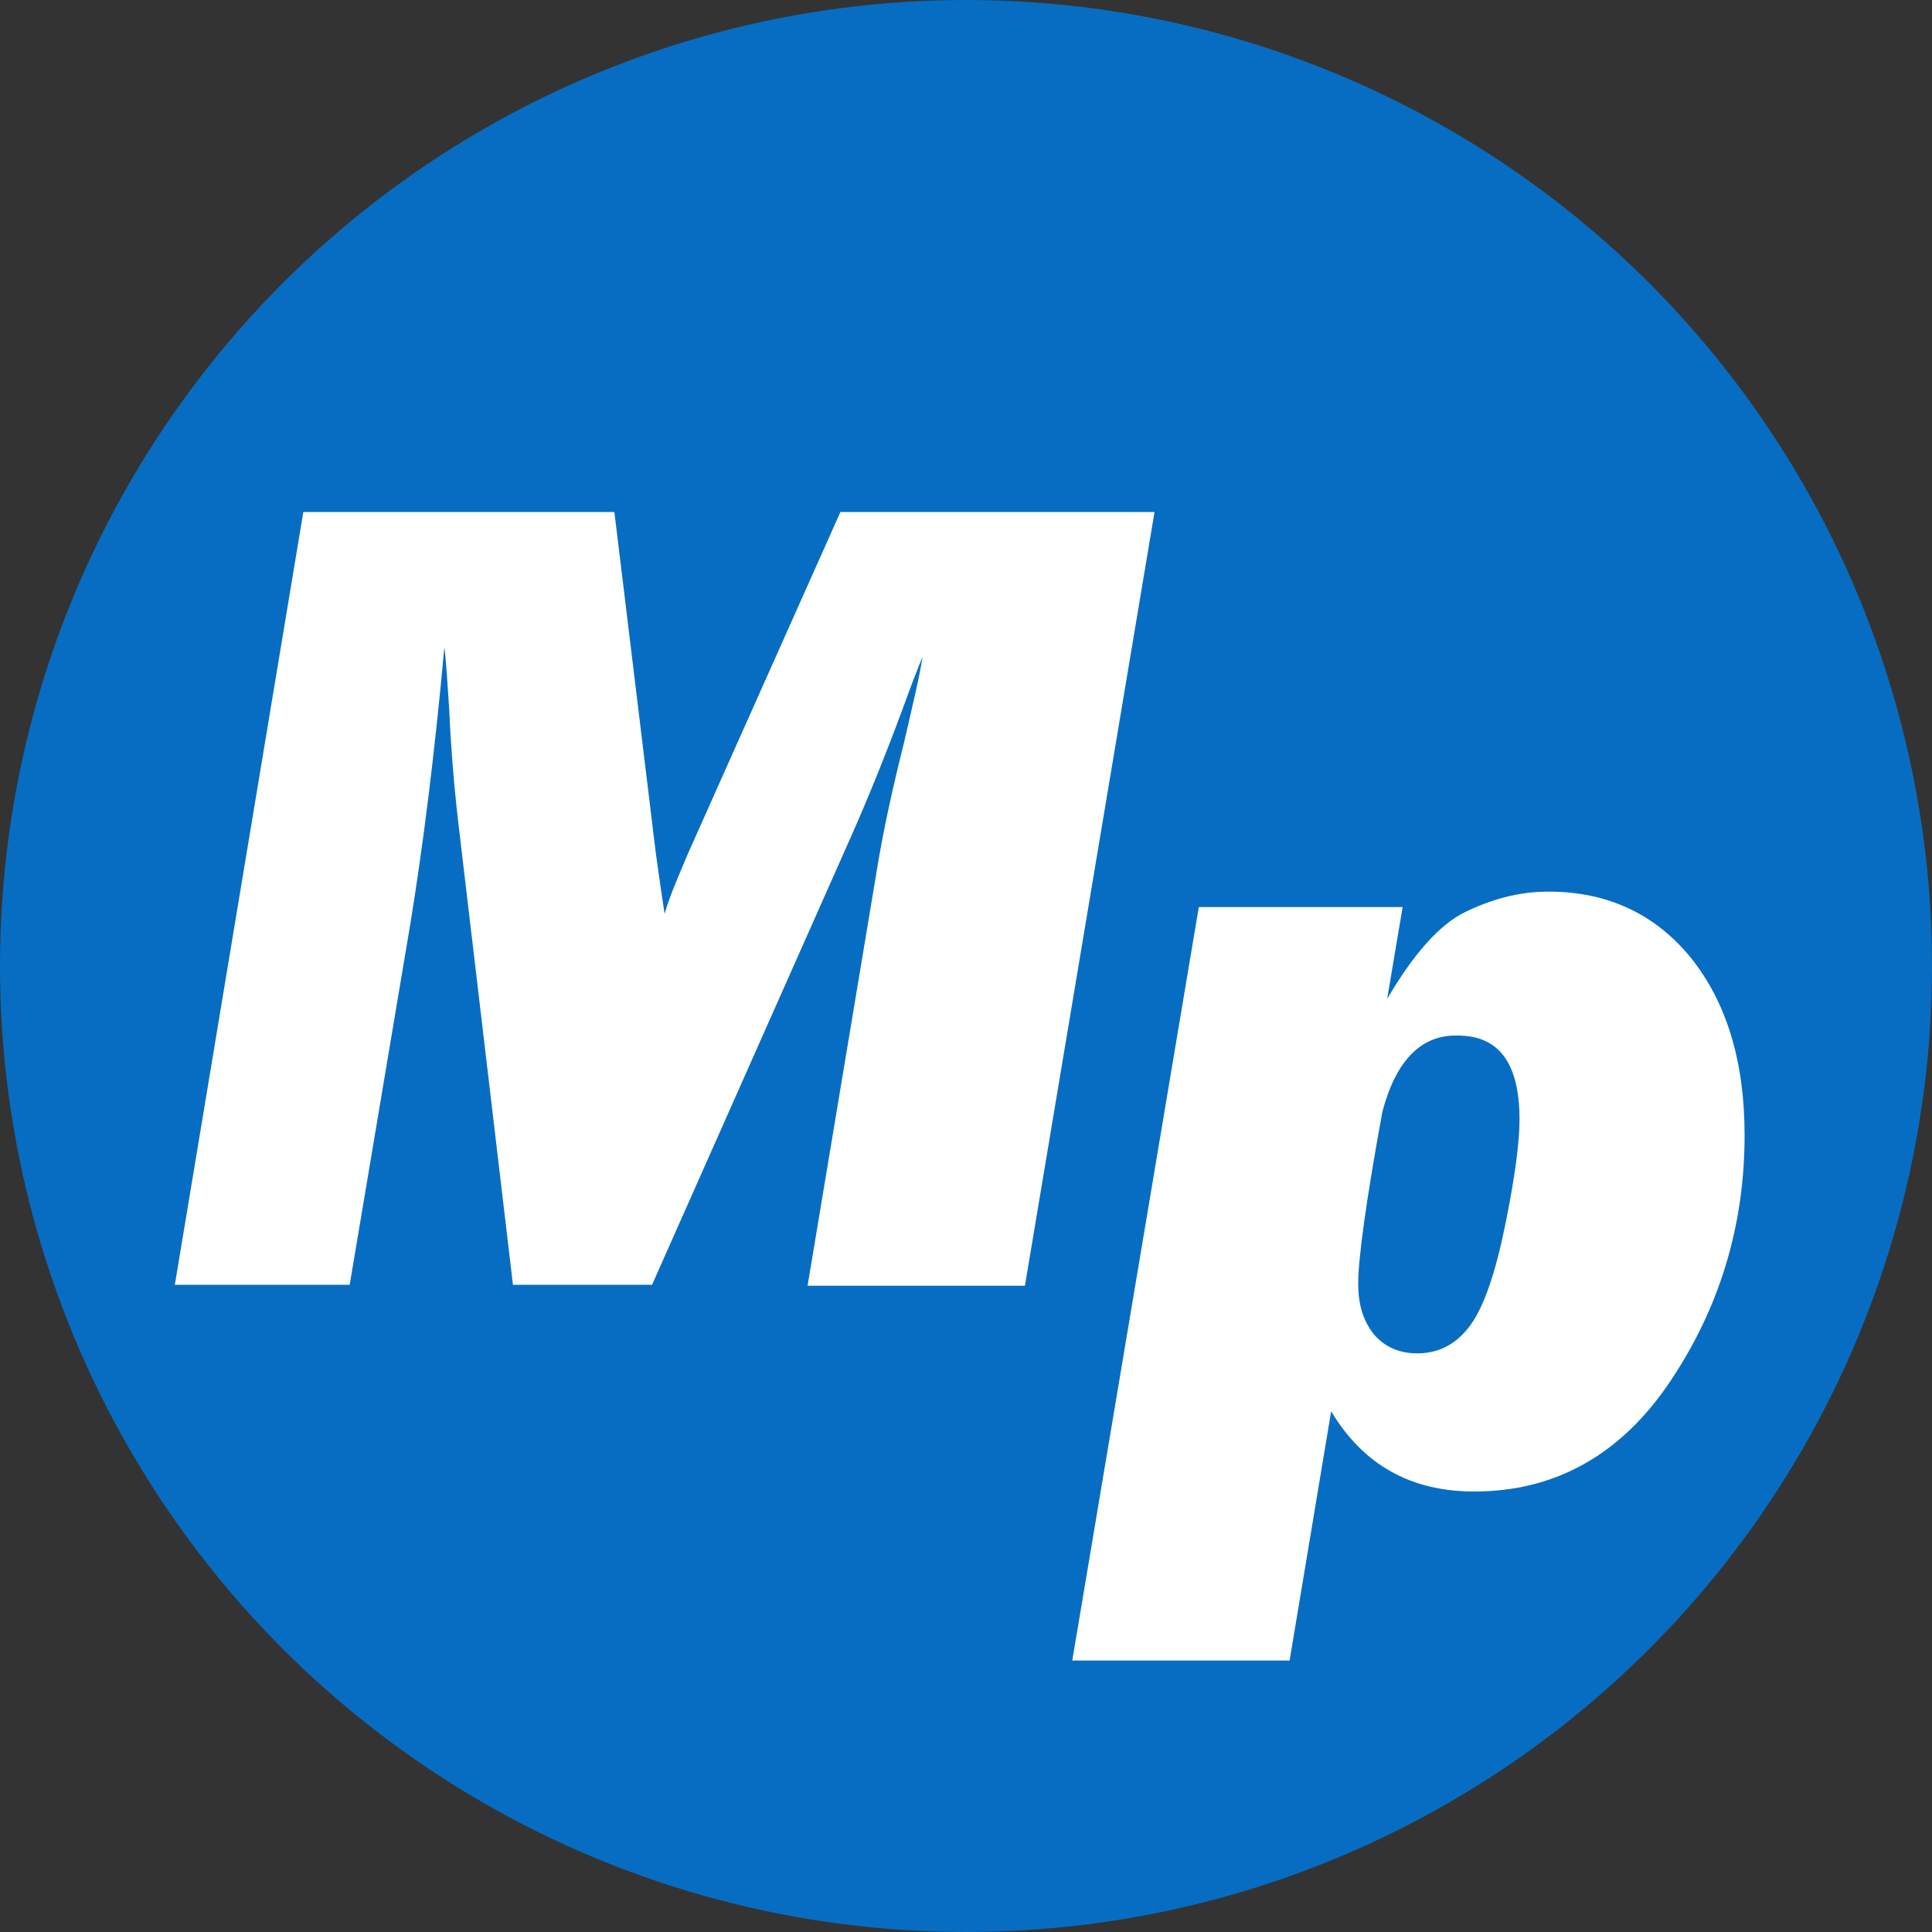 <svg xmlns="http://www.w3.org/2000/svg" version="1.1" xmlns:xlink="http://www.w3.org/1999/xlink" xmlns:svgjs="http://svgjs.com/svgjs" width="200" height="200"><rect width="100%" height="100%" fill="#333333" stroke="none"/><svg version="1.1" id="SvgjsSvg1000" xmlns="http://www.w3.org/2000/svg" xmlns:xlink="http://www.w3.org/1999/xlink" x="0px" y="0px" viewBox="0 0 200 200" style="enable-background:new 0 0 200 200;" xml:space="preserve">
<style type="text/css">
	.st0{fill:#076DC2;}
	.st1{fill:#FFFFFF;}
</style>
<circle class="st0" cx="100" cy="100" r="100"></circle>
<g>
	<path class="st1" d="M119.5,53.1l-13.4,80H83.6l7.1-42.6c0.7-4.4,1.7-8.9,2.9-13.7c0.9-3.9,1.6-6.8,1.9-8.8c-0.5,1.2-1.2,3-2.1,5.5
		c-1.9,5.1-3.7,9.5-5.3,13.1L67.5,133H53.1l-5.5-46.5c-0.5-4.1-0.9-8.5-1.1-13.1c-0.2-2.8-0.3-4.9-0.5-6.4
		C45,78,43.8,87.5,42.5,95.5L36.2,133H18.1l13.3-80h32.2l4.3,35.4c0.4,2.9,0.7,4.9,0.9,6.2c0.5-1.8,1.4-3.8,2.4-6.2l15.8-35.4H119.5
		z"></path>
	<path class="st1" d="M124.1,93.9h21.1l-1.6,9.5c2.7-4.6,5.4-7.7,8.1-9s5.5-2.1,8.6-2.1c6.1,0,11,2.3,14.7,6.8
		c3.7,4.6,5.6,10.7,5.6,18.4c0,9.4-2.6,17.9-7.7,25.5c-5.1,7.6-11.9,11.4-20.3,11.4c-6.6,0-11.5-2.8-14.8-8.3l-4.3,25.8h-22.5
		L124.1,93.9z M143.1,115.1c-1.7,9.3-2.5,15.2-2.5,17.8c0,2.1,0.5,3.8,1.6,5.2c1.1,1.3,2.6,2,4.5,2c2.3,0,4.1-1,5.5-2.9
		s2.6-5.4,3.6-10.3c1-4.9,1.5-8.6,1.5-11c0-5.8-2.1-8.7-6.4-8.7C147.1,107.1,144.5,109.8,143.1,115.1z"></path>
</g>
</svg><style>@media (prefers-color-scheme: light) { :root { filter: none; } }
</style></svg>